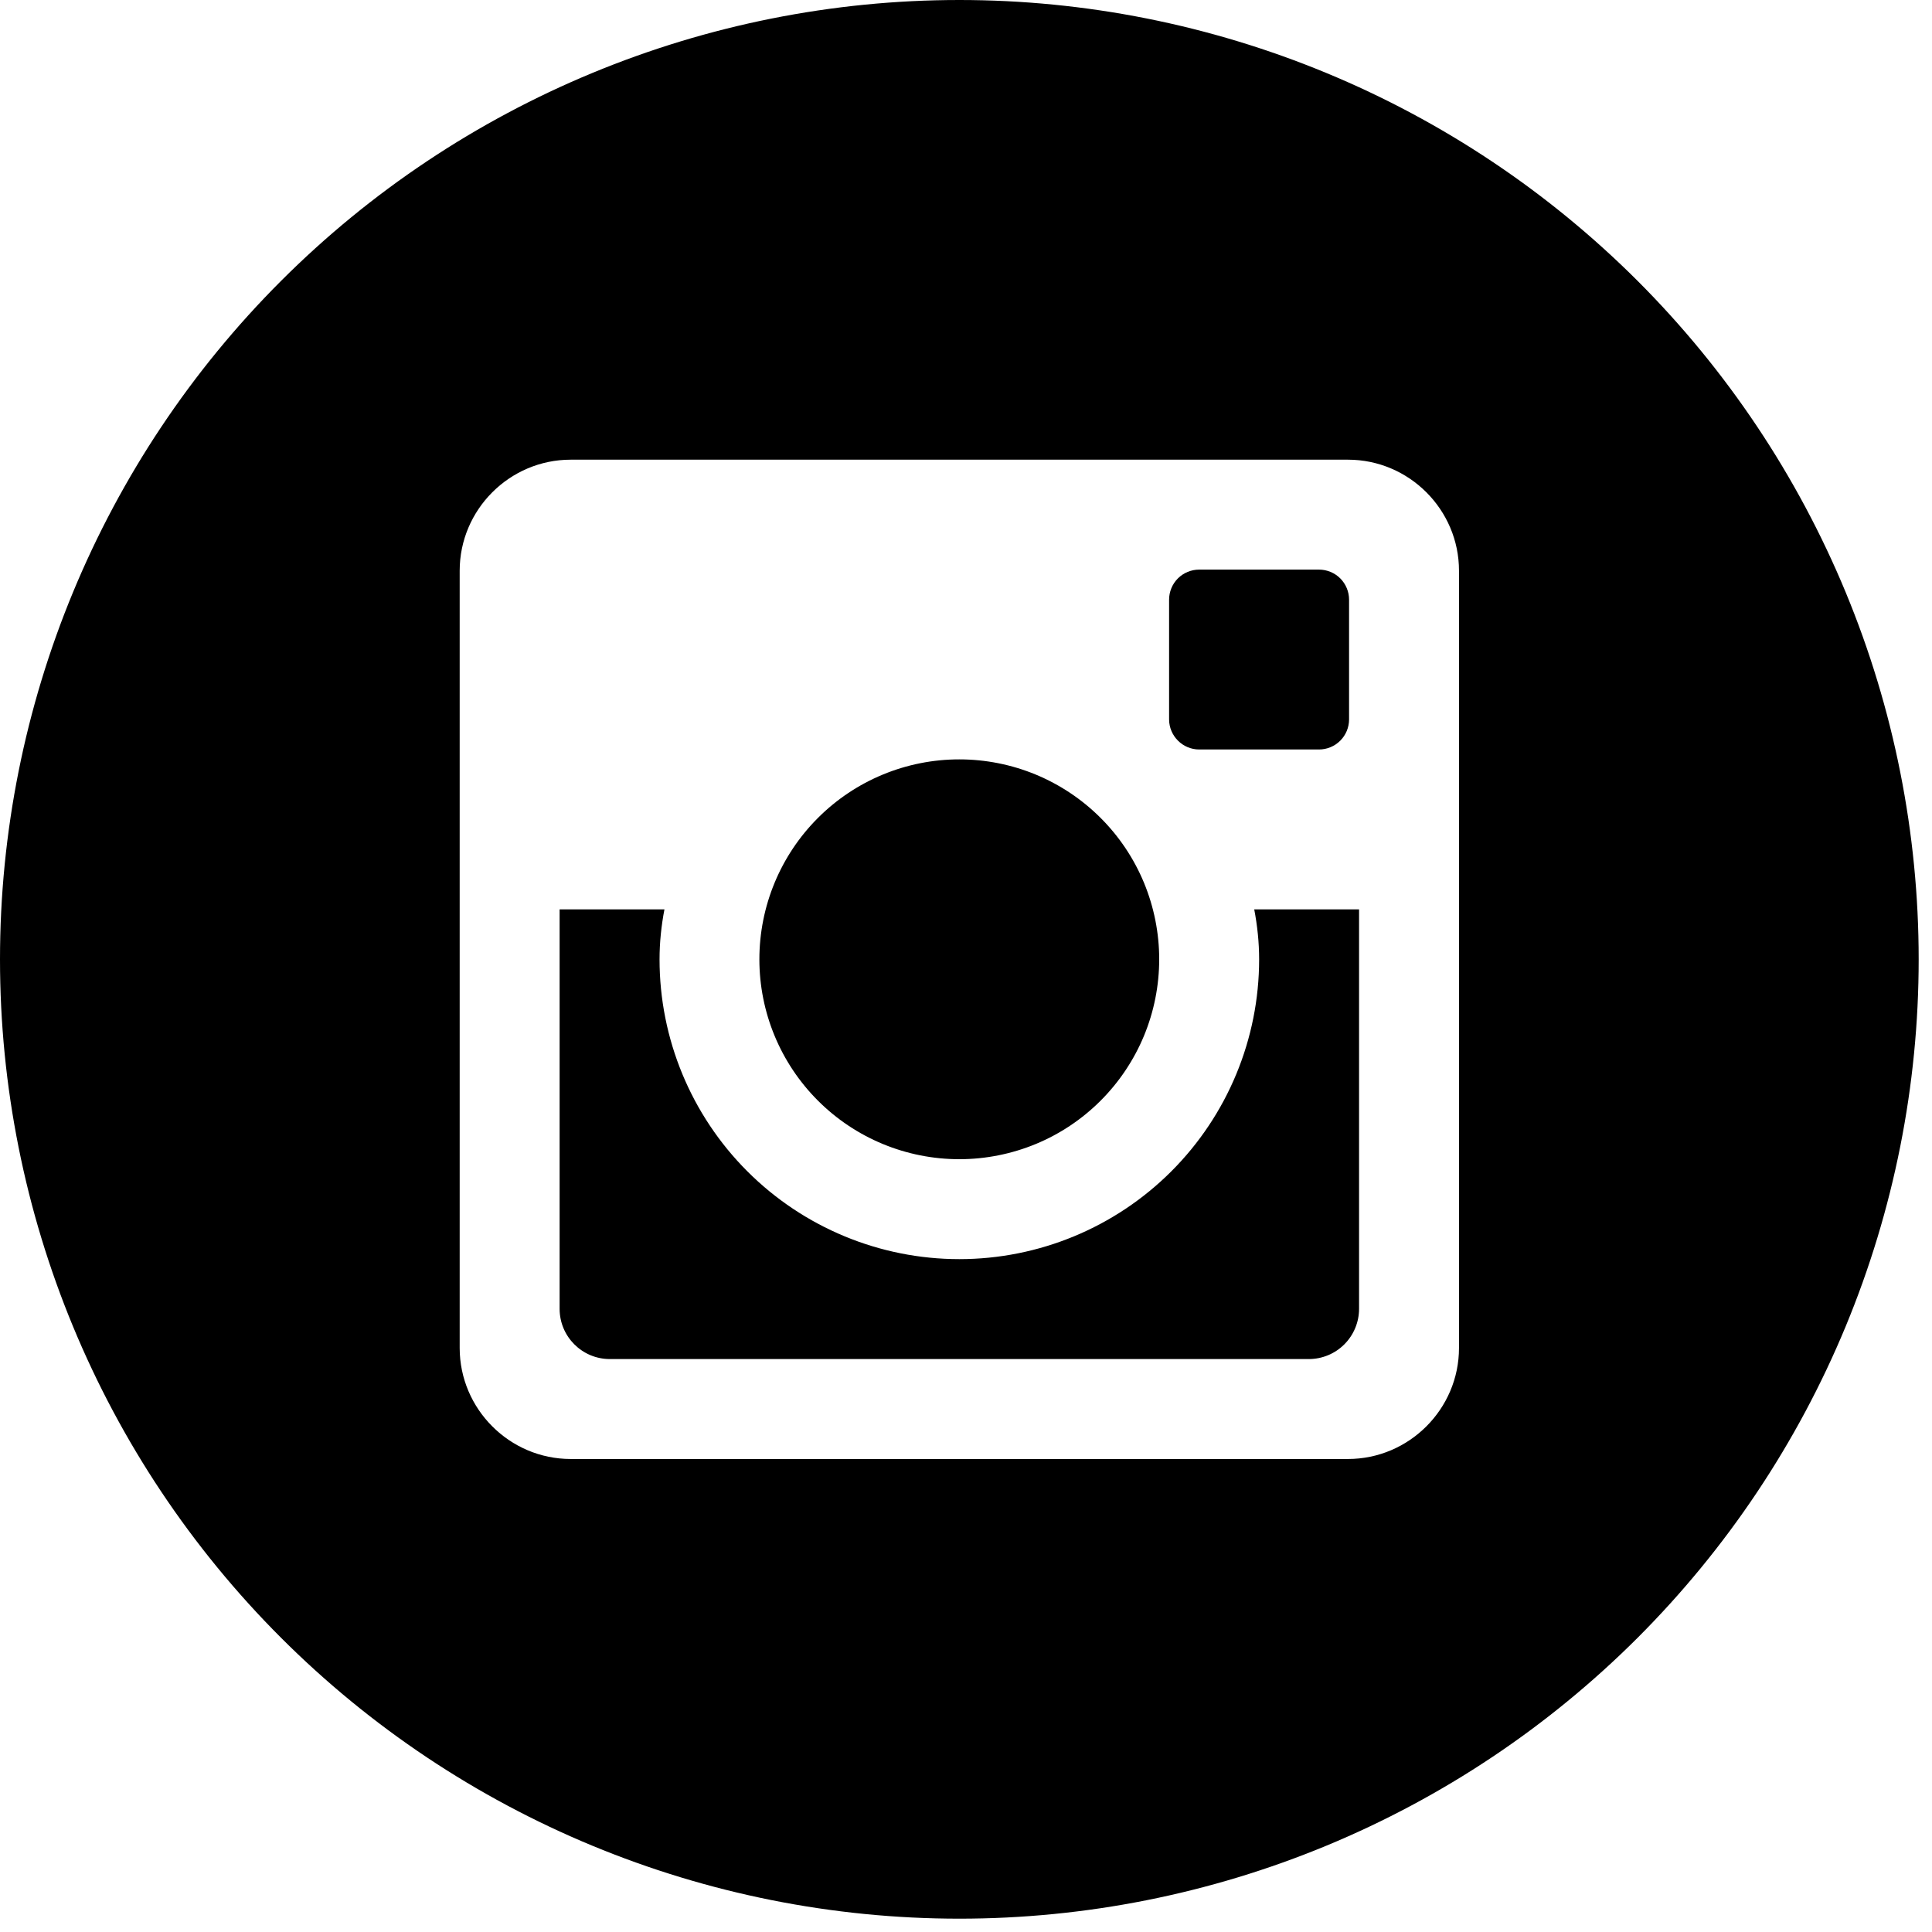 <svg width="58" height="58" viewBox="0 0 58 58" fill="none" xmlns="http://www.w3.org/2000/svg">
<path d="M37.8 28.8C37.8 31.187 36.852 33.476 35.164 35.164C33.476 36.852 31.187 37.8 28.8 37.8C26.413 37.8 24.124 36.852 22.436 35.164C20.748 33.476 19.8 31.187 19.8 28.8C19.8 28.287 19.854 27.786 19.947 27.3H16.8V39.291C16.8 40.125 17.475 40.8 18.309 40.8H39.294C39.694 40.799 40.077 40.64 40.359 40.357C40.641 40.074 40.8 39.691 40.8 39.291V27.3H37.653C37.746 27.786 37.8 28.287 37.8 28.8ZM28.8 34.8C29.588 34.8 30.369 34.644 31.097 34.343C31.825 34.041 32.486 33.599 33.043 33.041C33.6 32.484 34.042 31.822 34.344 31.094C34.645 30.366 34.8 29.585 34.8 28.797C34.8 28.009 34.644 27.229 34.343 26.5C34.041 25.772 33.599 25.111 33.041 24.554C32.484 23.997 31.822 23.555 31.094 23.253C30.366 22.952 29.585 22.797 28.797 22.797C27.205 22.797 25.679 23.43 24.554 24.556C23.428 25.682 22.797 27.208 22.797 28.8C22.797 30.392 23.43 31.918 24.556 33.043C25.682 34.169 27.208 34.8 28.8 34.8ZM36 22.5H39.597C39.836 22.5 40.065 22.405 40.234 22.237C40.404 22.068 40.499 21.839 40.5 21.6V18.003C40.5 17.764 40.405 17.534 40.236 17.364C40.066 17.195 39.837 17.1 39.597 17.1H36C35.761 17.1 35.531 17.195 35.361 17.364C35.192 17.534 35.097 17.764 35.097 18.003V21.6C35.1 22.095 35.505 22.5 36 22.5ZM28.8 0C21.162 0 13.836 3.034 8.435 8.435C3.034 13.836 0 21.162 0 28.8C0 36.438 3.034 43.764 8.435 49.165C13.836 54.566 21.162 57.6 28.8 57.6C32.582 57.6 36.327 56.855 39.821 55.408C43.316 53.96 46.49 51.839 49.165 49.165C51.839 46.49 53.96 43.316 55.408 39.821C56.855 36.327 57.6 32.582 57.6 28.8C57.6 25.018 56.855 21.273 55.408 17.779C53.96 14.284 51.839 11.11 49.165 8.435C46.49 5.761 43.316 3.64 39.821 2.192C36.327 0.745 32.582 0 28.8 0ZM43.8 40.467C43.8 42.3 42.3 43.8 40.467 43.8H17.133C15.3 43.8 13.8 42.3 13.8 40.467V17.133C13.8 15.3 15.3 13.8 17.133 13.8H40.467C42.3 13.8 43.8 15.3 43.8 17.133V40.467Z" fill="black"/>
</svg>
